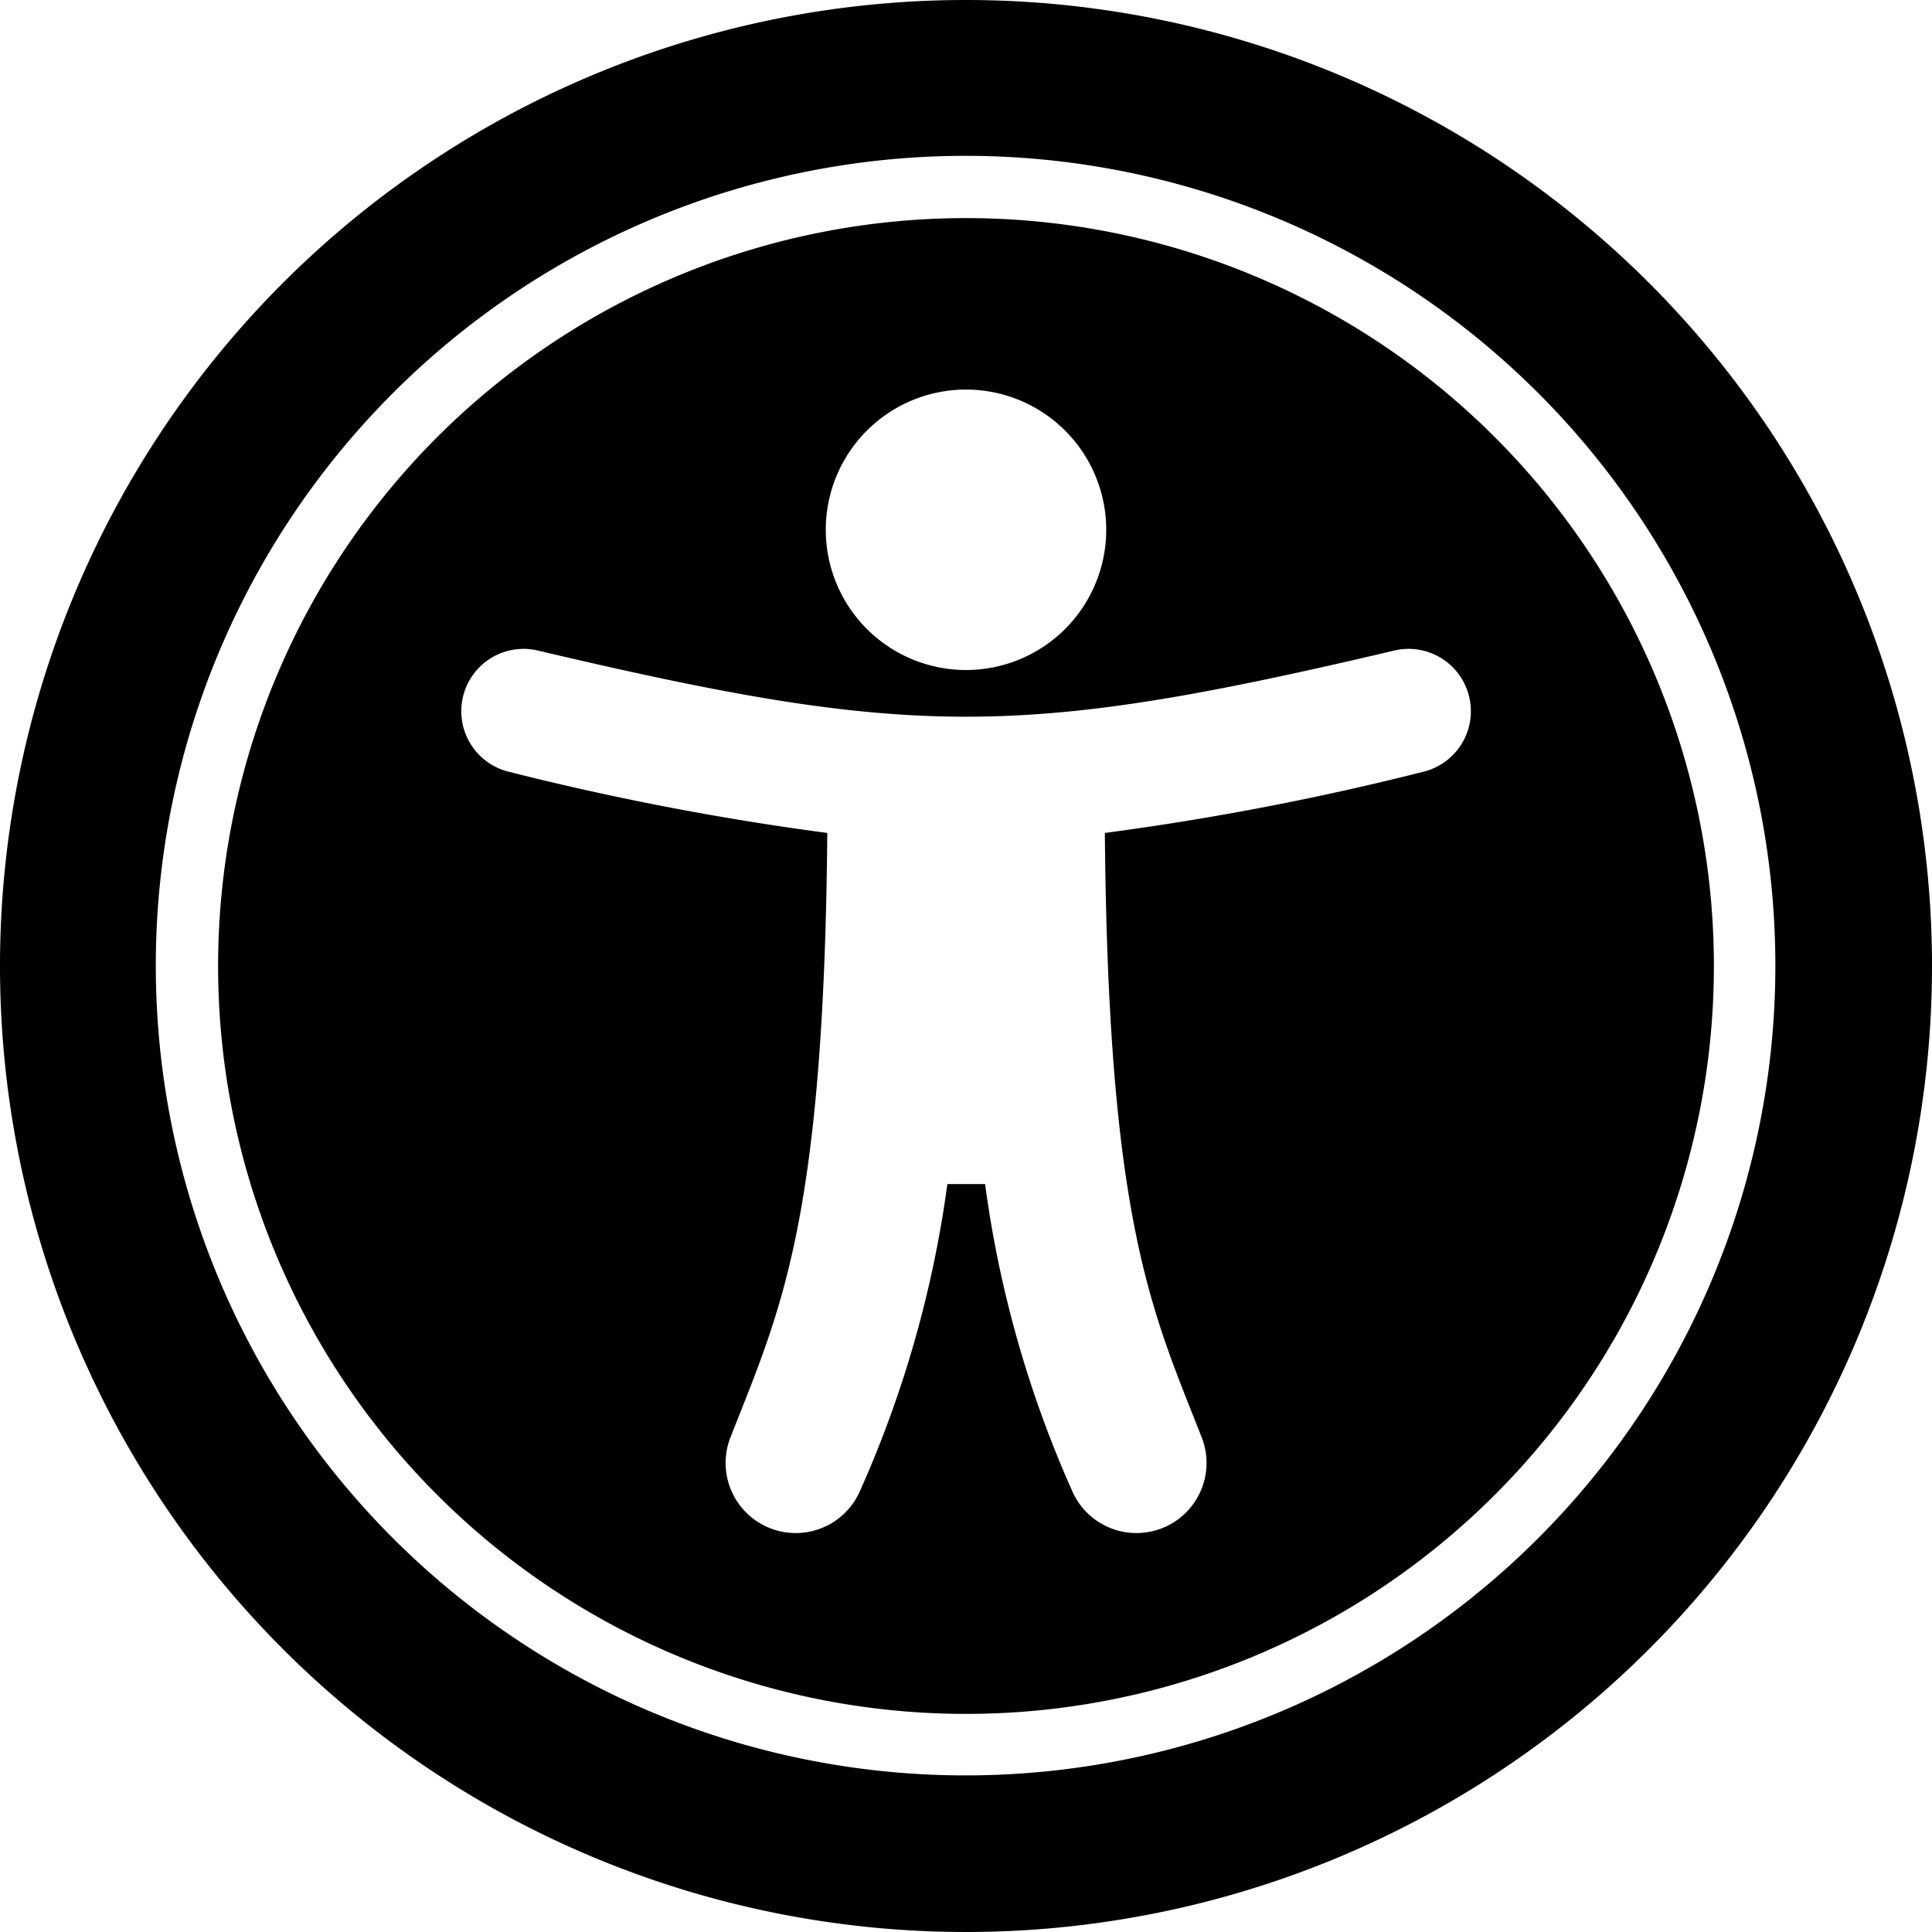 <svg id="Layer_1" xmlns="http://www.w3.org/2000/svg" viewBox="0 0 256 256">
  <path id="universal-access-solid-2" d="M128,20.65a107.3,107.3,0,1,1-.11,0H128M128,0A128,128,0,1,0,256,128,128,128,0,0,0,128,0Zm0,28.9A99.1,99.1,0,1,0,227.1,128,99.1,99.1,0,0,0,128,28.9Zm0,22.72A18.58,18.58,0,1,1,109.42,70.2h0A18.58,18.58,0,0,1,128,51.62Zm60.8,50.59a370.06,370.06,0,0,1-42.4,8.16c.44,52.14,6.35,63.51,12.92,80.32a9.29,9.29,0,0,1-17.3,6.76,147.92,147.92,0,0,1-11.49-40.55h-5A148.28,148.28,0,0,1,114,197.45a9.29,9.29,0,0,1-17.3-6.76h0c6.56-16.8,12.48-28.15,12.92-80.32a370.06,370.06,0,0,1-42.4-8.16,8.26,8.26,0,0,1,3.79-16.07c49.9,11.78,64.14,11.76,114,0a8.26,8.26,0,0,1,3.79,16.07h0Z"/>
</svg>
